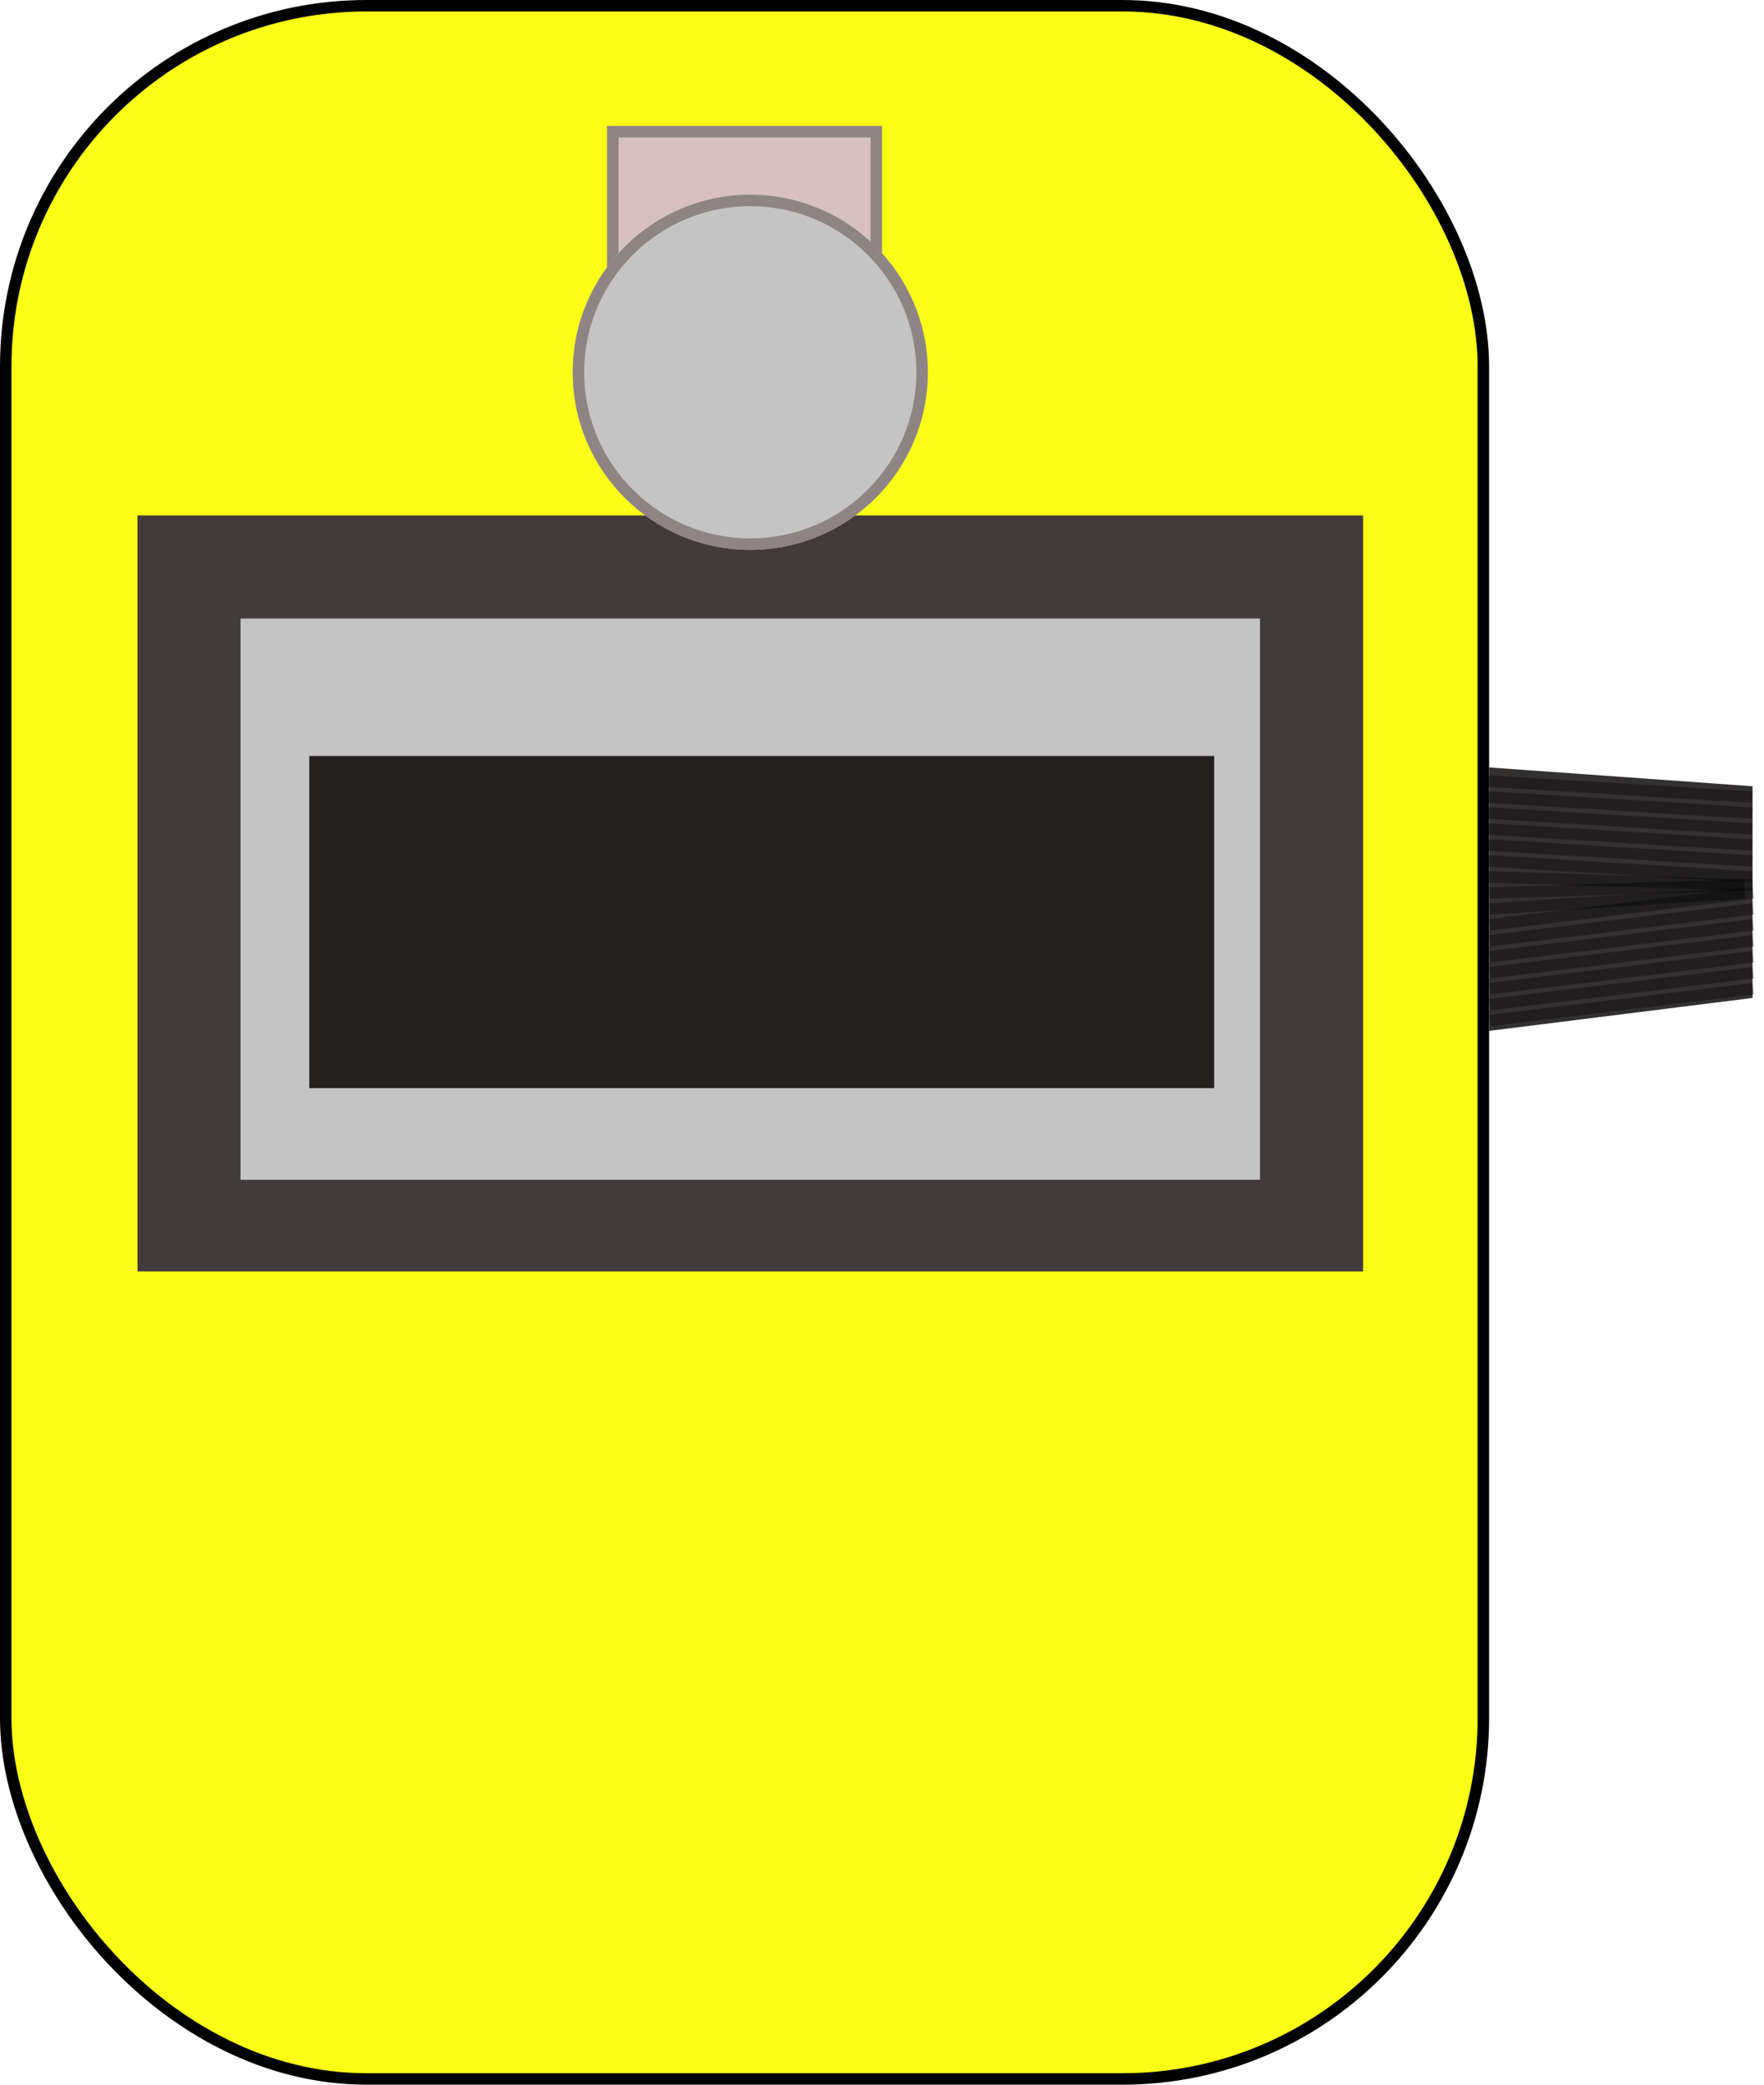 <svg width="154" height="182" viewBox="0 0 154 182" fill="none" xmlns="http://www.w3.org/2000/svg">
<rect x="0.5" y="0.5" width="129" height="181" rx="31.5" fill="#FAFF15" stroke="black"/>
<rect x="12" y="45" width="107" height="66" fill="#433B3B"/>
<rect x="21" y="54" width="89" height="49" fill="#C4C4C4"/>
<rect x="27" y="66" width="79" height="29" fill="#252020"/>
<g filter="url(#filter0_d)">
<rect x="53" y="7" width="24" height="13" fill="#D8C0C0"/>
<rect x="53.5" y="7.5" width="23" height="12" stroke="#8E8484"/>
</g>
<g filter="url(#filter1_d)">
<path d="M81 28.5C81 37.06 74.06 44 65.5 44C56.94 44 50 37.06 50 28.5C50 19.94 56.94 13 65.5 13C74.06 13 81 19.94 81 28.5Z" fill="#C4C4C4"/>
<path d="M80.5 28.5C80.5 36.784 73.784 43.5 65.5 43.5C57.216 43.5 50.5 36.784 50.5 28.5C50.5 20.216 57.216 13.5 65.5 13.5C73.784 13.5 80.5 20.216 80.5 28.5Z" stroke="#8E8484"/>
</g>
<path d="M130 67L153 68.643V87.125L130 90V67Z" fill="#333030"/>
<line x1="152.97" y1="69.59" x2="129.97" y2="68.196" stroke="black" stroke-opacity="0.37"/>
<line x1="152.97" y1="70.984" x2="129.97" y2="69.59" stroke="black" stroke-opacity="0.37"/>
<line x1="152.97" y1="72.378" x2="129.97" y2="70.984" stroke="black" stroke-opacity="0.37"/>
<line x1="152.97" y1="73.772" x2="129.97" y2="72.378" stroke="black" stroke-opacity="0.37"/>
<line x1="152.97" y1="75.166" x2="129.97" y2="73.772" stroke="black" stroke-opacity="0.37"/>
<line x1="152.97" y1="76.56" x2="129.97" y2="75.166" stroke="black" stroke-opacity="0.37"/>
<line x1="153.06" y1="86.315" x2="130.06" y2="89.102" stroke="black" stroke-opacity="0.37"/>
<line x1="153.06" y1="84.921" x2="130.06" y2="87.709" stroke="black" stroke-opacity="0.37"/>
<line x1="153.06" y1="83.527" x2="130.06" y2="86.315" stroke="black" stroke-opacity="0.37"/>
<line x1="153.06" y1="82.133" x2="130.06" y2="84.921" stroke="black" stroke-opacity="0.37"/>
<line x1="153.06" y1="80.739" x2="130.06" y2="83.527" stroke="black" stroke-opacity="0.37"/>
<line x1="153.06" y1="77.951" x2="130.06" y2="80.739" stroke="black" stroke-opacity="0.37"/>
<line x1="152.334" y1="77.954" x2="130.031" y2="79.347" stroke="black" stroke-opacity="0.37"/>
<line x1="152.287" y1="77.257" x2="129.984" y2="76.56" stroke="black" stroke-opacity="0.37"/>
<line x1="153.015" y1="77.257" x2="130.015" y2="77.954" stroke="black" stroke-opacity="0.37"/>
<line x1="153.06" y1="79.345" x2="130.06" y2="82.133" stroke="black" stroke-opacity="0.37"/>
<defs>
<filter id="filter0_d" x="49" y="7" width="32" height="21" filterUnits="userSpaceOnUse" color-interpolation-filters="sRGB">
<feFlood flood-opacity="0" result="BackgroundImageFix"/>
<feColorMatrix in="SourceAlpha" type="matrix" values="0 0 0 0 0 0 0 0 0 0 0 0 0 0 0 0 0 0 127 0"/>
<feOffset dy="4"/>
<feGaussianBlur stdDeviation="2"/>
<feColorMatrix type="matrix" values="0 0 0 0 0 0 0 0 0 0 0 0 0 0 0 0 0 0 0.25 0"/>
<feBlend mode="normal" in2="BackgroundImageFix" result="effect1_dropShadow"/>
<feBlend mode="normal" in="SourceGraphic" in2="effect1_dropShadow" result="shape"/>
</filter>
<filter id="filter1_d" x="46" y="13" width="39" height="39" filterUnits="userSpaceOnUse" color-interpolation-filters="sRGB">
<feFlood flood-opacity="0" result="BackgroundImageFix"/>
<feColorMatrix in="SourceAlpha" type="matrix" values="0 0 0 0 0 0 0 0 0 0 0 0 0 0 0 0 0 0 127 0"/>
<feOffset dy="4"/>
<feGaussianBlur stdDeviation="2"/>
<feColorMatrix type="matrix" values="0 0 0 0 0 0 0 0 0 0 0 0 0 0 0 0 0 0 0.25 0"/>
<feBlend mode="normal" in2="BackgroundImageFix" result="effect1_dropShadow"/>
<feBlend mode="normal" in="SourceGraphic" in2="effect1_dropShadow" result="shape"/>
</filter>
</defs>
</svg>

